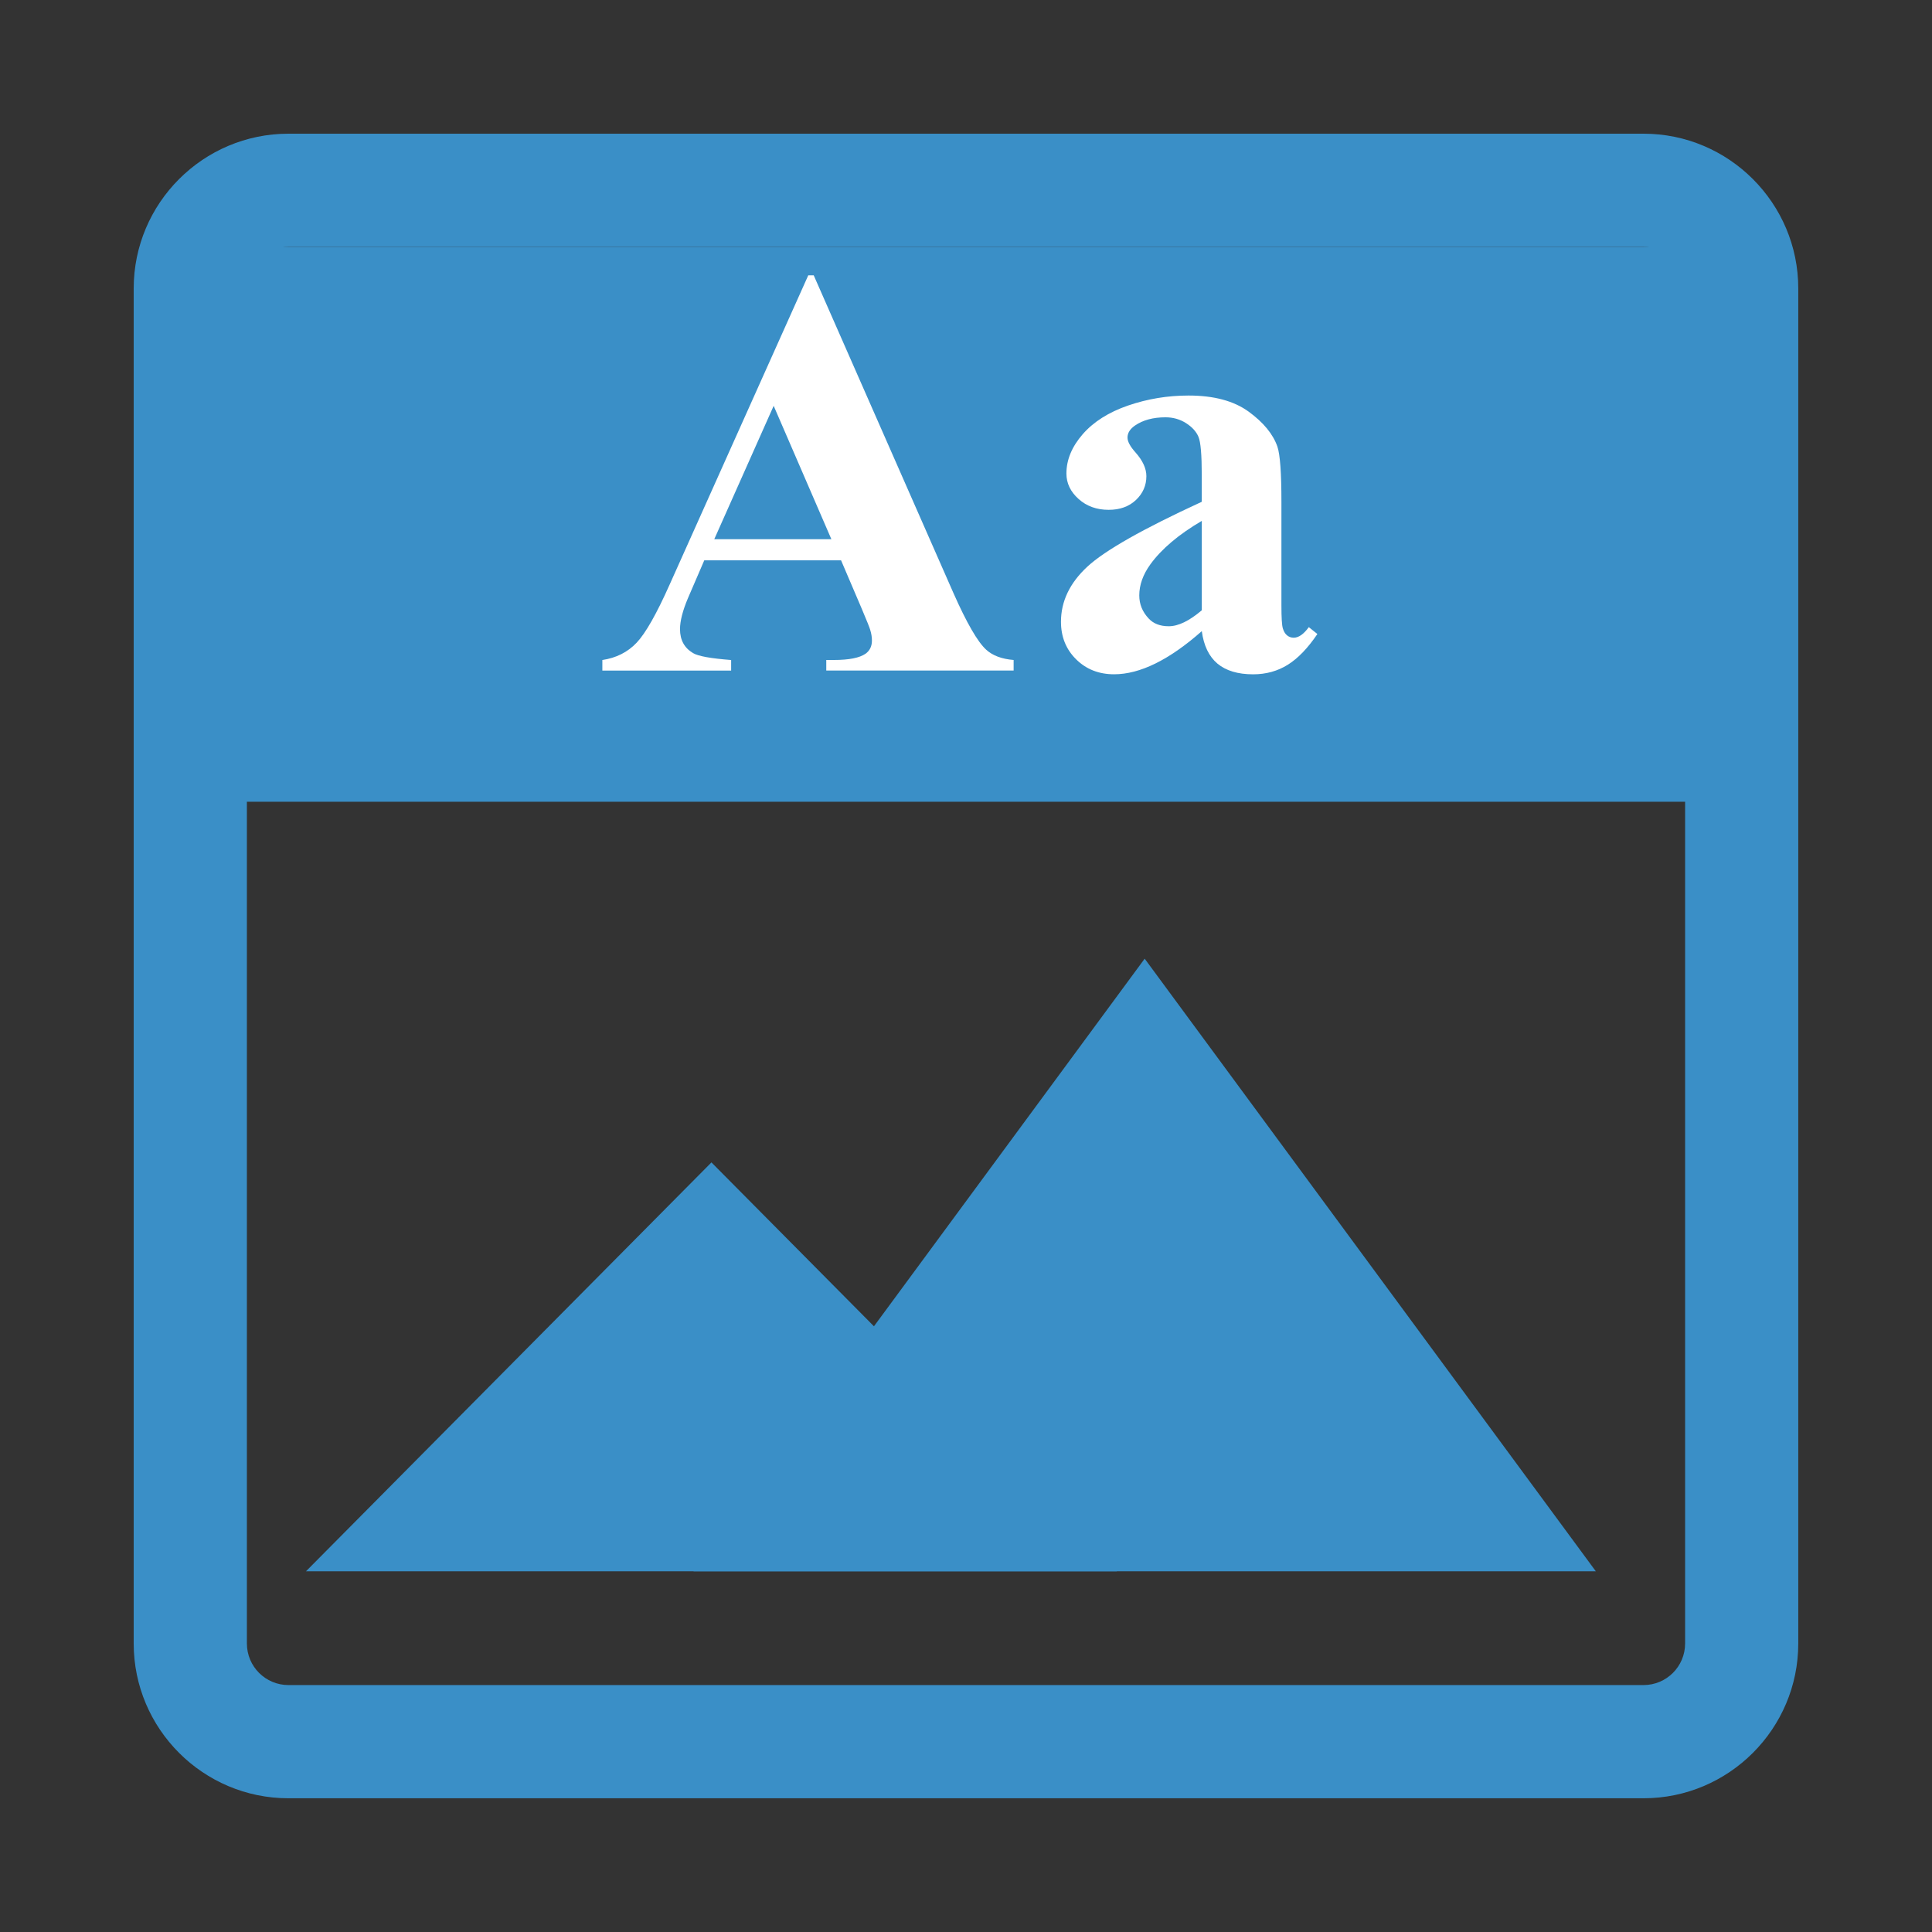 <?xml version="1.0" encoding="utf-8"?>
<!-- Generator: Adobe Illustrator 25.0.1, SVG Export Plug-In . SVG Version: 6.00 Build 0)  -->
<svg version="1.1" id="Layer_1" xmlns="http://www.w3.org/2000/svg" xmlns:xlink="http://www.w3.org/1999/xlink" x="0px" y="0px"
	 viewBox="0 0 512 512" style="enable-background:new 0 0 512 512;" xml:space="preserve">
<rect x="0" y="0" width="512" height="512" fill="#333333" stroke="none"/>
<style type="text/css">
	.st0{fill:#3A8FC7;}
	.st1{fill:#FFFFFF;}
</style>
<g id="Meme_Creator">
	<g>
		<path class="st0" d="M435.55,65.43c6.09,0,11.02,4.93,11.02,11.02v359.09c0,6.09-4.93,11.02-11.02,11.02H76.45
			c-6.09,0-11.02-4.93-11.02-11.02V76.45c0-6.09,4.93-11.02,11.02-11.02H435.55 M435.55,35.43H76.45
			c-22.62,0-41.02,18.4-41.02,41.02v359.09c0,22.62,18.4,41.02,41.02,41.02h359.09c22.62,0,41.02-18.4,41.02-41.02V76.45
			C476.57,53.84,458.16,35.43,435.55,35.43L435.55,35.43z"/>
	</g>
	<g>
		<rect x="57" y="65.43" class="st0" width="400" height="147.04"/>
	</g>
	<g>
		<path class="st1" d="M222.89,148.49h-36.25l-4.31,9.99c-1.41,3.33-2.12,6.08-2.12,8.25c0,2.88,1.16,5,3.48,6.36
			c1.36,0.81,4.72,1.41,10.07,1.82v2.8h-34.13v-2.8c3.68-0.55,6.71-2.08,9.08-4.58c2.37-2.5,5.3-7.66,8.78-15.48l36.71-81.89h1.44
			l37.01,84.16c3.53,7.97,6.43,12.99,8.7,15.06c1.71,1.56,4.14,2.47,7.27,2.72v2.8h-49.65v-2.8H221c3.99,0,6.79-0.55,8.4-1.67
			c1.11-0.81,1.67-1.97,1.67-3.48c0-0.91-0.15-1.84-0.45-2.8c-0.1-0.45-0.86-2.35-2.27-5.68L222.89,148.49z M220.32,142.89
			l-15.29-35.34l-15.74,35.34H220.32z"/>
		<path class="st1" d="M318.49,167.26c-8.63,7.62-16.37,11.43-23.24,11.43c-4.04,0-7.39-1.32-10.07-3.97
			c-2.68-2.65-4.01-5.97-4.01-9.95c0-5.4,2.32-10.26,6.96-14.57c4.64-4.31,14.76-10.05,30.35-17.22v-7.11
			c0-5.35-0.29-8.72-0.87-10.1c-0.58-1.39-1.68-2.6-3.29-3.63c-1.62-1.03-3.43-1.55-5.45-1.55c-3.28,0-5.98,0.73-8.1,2.19
			c-1.31,0.91-1.97,1.97-1.97,3.18c0,1.06,0.71,2.37,2.12,3.94c1.92,2.17,2.88,4.26,2.88,6.28c0,2.47-0.92,4.58-2.76,6.32
			c-1.84,1.74-4.25,2.61-7.23,2.61c-3.18,0-5.84-0.96-7.98-2.88c-2.14-1.92-3.22-4.16-3.22-6.74c0-3.63,1.44-7.1,4.31-10.41
			c2.88-3.3,6.89-5.84,12.03-7.61c5.15-1.77,10.49-2.65,16.04-2.65c6.71,0,12.02,1.43,15.93,4.28c3.91,2.85,6.45,5.94,7.61,9.27
			c0.71,2.12,1.06,6.99,1.06,14.61v27.47c0,3.23,0.12,5.26,0.38,6.09c0.25,0.83,0.63,1.45,1.13,1.85c0.5,0.4,1.08,0.61,1.74,0.61
			c1.31,0,2.65-0.93,4.01-2.8l2.27,1.82c-2.52,3.73-5.13,6.45-7.83,8.14c-2.7,1.69-5.77,2.54-9.2,2.54c-4.04,0-7.19-0.95-9.46-2.84
			C320.38,173.96,319,171.09,318.49,167.26z M318.49,161.73v-23.69c-6.11,3.58-10.65,7.42-13.62,11.5
			c-1.97,2.72-2.95,5.48-2.95,8.25c0,2.32,0.83,4.36,2.5,6.13c1.26,1.36,3.03,2.04,5.3,2.04
			C312.24,165.97,315.16,164.56,318.49,161.73z"/>
	</g>
	<g>
		<g>
			<polygon class="st0" points="303.35,254.06 183.79,416.41 422.91,416.41 			"/>
		</g>
		<g>
			<polygon class="st0" points="188.54,308.05 81.09,416.41 295.99,416.41 			"/>
		</g>
	</g>
</g>
<g>
</g>
<g>
</g>
<g>
</g>
<g>
</g>
<g>
</g>
</svg>
